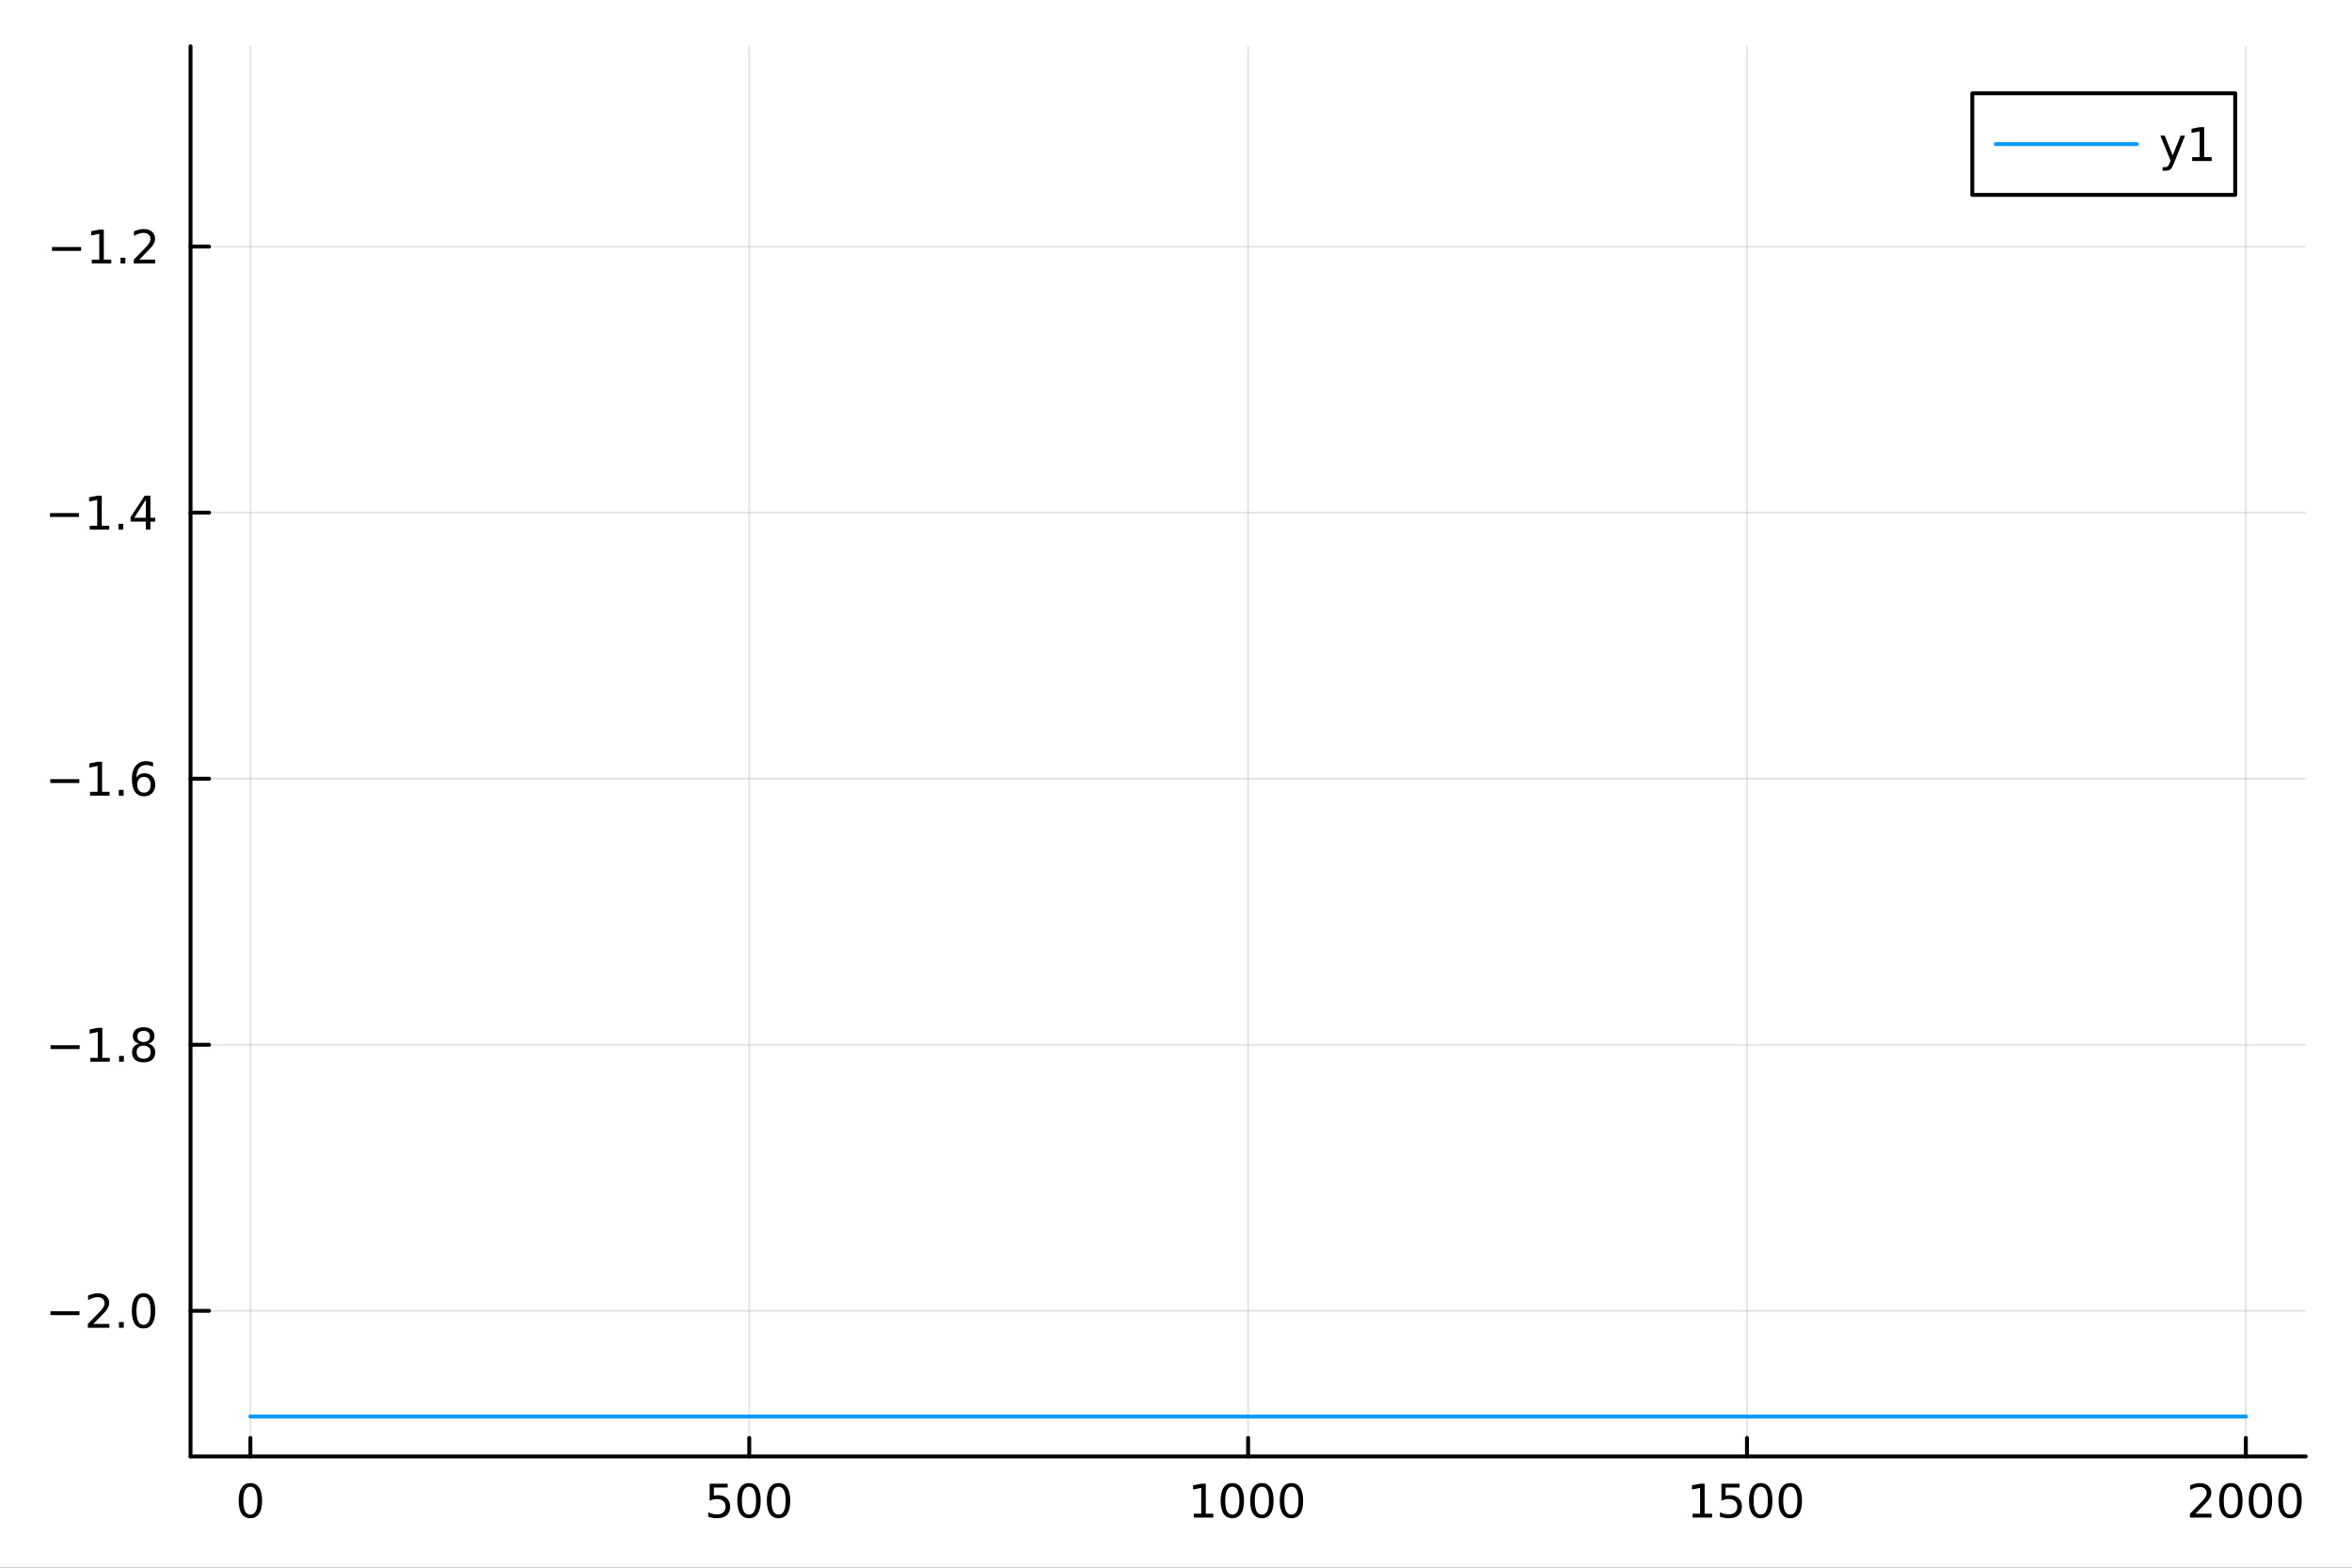 <?xml version="1.0" encoding="utf-8"?>
<svg xmlns="http://www.w3.org/2000/svg" xmlns:xlink="http://www.w3.org/1999/xlink" width="600" height="400" viewBox="0 0 2400 1600">
<rect x="0" y="0" width="2400" height="1600" fill="#333333" stroke="none"/>
<defs>
  <clipPath id="clip370">
    <rect x="0" y="0" width="2400" height="1600"/>
  </clipPath>
</defs>
<path clip-path="url(#clip370)" d="M0 1600 L2400 1600 L2400 0 L0 0  Z" fill="#ffffff" fill-rule="evenodd" fill-opacity="1"/>
<defs>
  <clipPath id="clip371">
    <rect x="480" y="0" width="1681" height="1600"/>
  </clipPath>
</defs>
<path clip-path="url(#clip370)" d="M194.422 1486.45 L2352.76 1486.45 L2352.76 47.244 L194.422 47.244  Z" fill="#ffffff" fill-rule="evenodd" fill-opacity="1"/>
<defs>
  <clipPath id="clip372">
    <rect x="194" y="47" width="2159" height="1440"/>
  </clipPath>
</defs>
<polyline clip-path="url(#clip372)" style="stroke:#000000; stroke-linecap:round; stroke-linejoin:round; stroke-width:2; stroke-opacity:0.1; fill:none" points="255.507,1486.45 255.507,47.244 "/>
<polyline clip-path="url(#clip372)" style="stroke:#000000; stroke-linecap:round; stroke-linejoin:round; stroke-width:2; stroke-opacity:0.1; fill:none" points="764.548,1486.45 764.548,47.244 "/>
<polyline clip-path="url(#clip372)" style="stroke:#000000; stroke-linecap:round; stroke-linejoin:round; stroke-width:2; stroke-opacity:0.1; fill:none" points="1273.59,1486.45 1273.59,47.244 "/>
<polyline clip-path="url(#clip372)" style="stroke:#000000; stroke-linecap:round; stroke-linejoin:round; stroke-width:2; stroke-opacity:0.1; fill:none" points="1782.63,1486.45 1782.63,47.244 "/>
<polyline clip-path="url(#clip372)" style="stroke:#000000; stroke-linecap:round; stroke-linejoin:round; stroke-width:2; stroke-opacity:0.1; fill:none" points="2291.67,1486.45 2291.67,47.244 "/>
<polyline clip-path="url(#clip370)" style="stroke:#000000; stroke-linecap:round; stroke-linejoin:round; stroke-width:4; stroke-opacity:1; fill:none" points="194.422,1486.45 2352.76,1486.45 "/>
<polyline clip-path="url(#clip370)" style="stroke:#000000; stroke-linecap:round; stroke-linejoin:round; stroke-width:4; stroke-opacity:1; fill:none" points="255.507,1486.45 255.507,1467.55 "/>
<polyline clip-path="url(#clip370)" style="stroke:#000000; stroke-linecap:round; stroke-linejoin:round; stroke-width:4; stroke-opacity:1; fill:none" points="764.548,1486.45 764.548,1467.55 "/>
<polyline clip-path="url(#clip370)" style="stroke:#000000; stroke-linecap:round; stroke-linejoin:round; stroke-width:4; stroke-opacity:1; fill:none" points="1273.59,1486.45 1273.59,1467.55 "/>
<polyline clip-path="url(#clip370)" style="stroke:#000000; stroke-linecap:round; stroke-linejoin:round; stroke-width:4; stroke-opacity:1; fill:none" points="1782.63,1486.45 1782.63,1467.55 "/>
<polyline clip-path="url(#clip370)" style="stroke:#000000; stroke-linecap:round; stroke-linejoin:round; stroke-width:4; stroke-opacity:1; fill:none" points="2291.67,1486.45 2291.67,1467.55 "/>
<path clip-path="url(#clip370)" d="M255.507 1517.37 Q251.896 1517.37 250.067 1520.93 Q248.262 1524.47 248.262 1531.6 Q248.262 1538.71 250.067 1542.27 Q251.896 1545.82 255.507 1545.82 Q259.141 1545.82 260.947 1542.27 Q262.776 1538.71 262.776 1531.6 Q262.776 1524.47 260.947 1520.93 Q259.141 1517.37 255.507 1517.37 M255.507 1513.66 Q261.317 1513.66 264.373 1518.27 Q267.451 1522.85 267.451 1531.6 Q267.451 1540.33 264.373 1544.94 Q261.317 1549.52 255.507 1549.52 Q249.697 1549.52 246.618 1544.94 Q243.563 1540.33 243.563 1531.6 Q243.563 1522.85 246.618 1518.27 Q249.697 1513.66 255.507 1513.66 Z" fill="#000000" fill-rule="nonzero" fill-opacity="1" /><path clip-path="url(#clip370)" d="M724.166 1514.29 L742.523 1514.29 L742.523 1518.22 L728.449 1518.22 L728.449 1526.7 Q729.467 1526.35 730.486 1526.19 Q731.504 1526 732.523 1526 Q738.31 1526 741.689 1529.17 Q745.069 1532.34 745.069 1537.76 Q745.069 1543.34 741.597 1546.44 Q738.125 1549.52 731.805 1549.52 Q729.629 1549.52 727.361 1549.15 Q725.115 1548.78 722.708 1548.04 L722.708 1543.34 Q724.791 1544.47 727.013 1545.03 Q729.236 1545.58 731.713 1545.58 Q735.717 1545.58 738.055 1543.48 Q740.393 1541.37 740.393 1537.76 Q740.393 1534.15 738.055 1532.04 Q735.717 1529.94 731.713 1529.94 Q729.838 1529.94 727.963 1530.35 Q726.111 1530.77 724.166 1531.65 L724.166 1514.29 Z" fill="#000000" fill-rule="nonzero" fill-opacity="1" /><path clip-path="url(#clip370)" d="M764.282 1517.37 Q760.671 1517.37 758.842 1520.93 Q757.036 1524.47 757.036 1531.6 Q757.036 1538.71 758.842 1542.27 Q760.671 1545.82 764.282 1545.82 Q767.916 1545.82 769.722 1542.27 Q771.55 1538.71 771.55 1531.6 Q771.55 1524.47 769.722 1520.93 Q767.916 1517.37 764.282 1517.37 M764.282 1513.66 Q770.092 1513.66 773.148 1518.27 Q776.226 1522.85 776.226 1531.6 Q776.226 1540.33 773.148 1544.94 Q770.092 1549.52 764.282 1549.52 Q758.472 1549.52 755.393 1544.94 Q752.337 1540.33 752.337 1531.6 Q752.337 1522.85 755.393 1518.27 Q758.472 1513.66 764.282 1513.66 Z" fill="#000000" fill-rule="nonzero" fill-opacity="1" /><path clip-path="url(#clip370)" d="M794.444 1517.37 Q790.833 1517.37 789.004 1520.93 Q787.198 1524.47 787.198 1531.6 Q787.198 1538.71 789.004 1542.27 Q790.833 1545.82 794.444 1545.82 Q798.078 1545.82 799.883 1542.27 Q801.712 1538.71 801.712 1531.6 Q801.712 1524.47 799.883 1520.93 Q798.078 1517.37 794.444 1517.37 M794.444 1513.66 Q800.254 1513.66 803.309 1518.27 Q806.388 1522.85 806.388 1531.6 Q806.388 1540.33 803.309 1544.94 Q800.254 1549.52 794.444 1549.52 Q788.634 1549.52 785.555 1544.94 Q782.499 1540.33 782.499 1531.6 Q782.499 1522.85 785.555 1518.27 Q788.634 1513.66 794.444 1513.66 Z" fill="#000000" fill-rule="nonzero" fill-opacity="1" /><path clip-path="url(#clip370)" d="M1218.11 1544.91 L1225.75 1544.91 L1225.75 1518.55 L1217.44 1520.21 L1217.44 1515.95 L1225.71 1514.29 L1230.38 1514.29 L1230.38 1544.91 L1238.02 1544.91 L1238.02 1548.85 L1218.11 1548.85 L1218.11 1544.91 Z" fill="#000000" fill-rule="nonzero" fill-opacity="1" /><path clip-path="url(#clip370)" d="M1257.47 1517.37 Q1253.86 1517.37 1252.03 1520.93 Q1250.22 1524.47 1250.22 1531.6 Q1250.22 1538.71 1252.03 1542.27 Q1253.86 1545.82 1257.47 1545.82 Q1261.1 1545.82 1262.91 1542.27 Q1264.73 1538.71 1264.73 1531.6 Q1264.73 1524.47 1262.91 1520.93 Q1261.1 1517.37 1257.47 1517.37 M1257.47 1513.66 Q1263.28 1513.66 1266.33 1518.27 Q1269.41 1522.85 1269.41 1531.6 Q1269.41 1540.33 1266.33 1544.94 Q1263.28 1549.52 1257.47 1549.52 Q1251.66 1549.52 1248.58 1544.94 Q1245.52 1540.33 1245.52 1531.6 Q1245.52 1522.85 1248.58 1518.27 Q1251.66 1513.66 1257.47 1513.66 Z" fill="#000000" fill-rule="nonzero" fill-opacity="1" /><path clip-path="url(#clip370)" d="M1287.63 1517.37 Q1284.02 1517.37 1282.19 1520.93 Q1280.38 1524.47 1280.38 1531.6 Q1280.38 1538.71 1282.19 1542.27 Q1284.02 1545.82 1287.63 1545.82 Q1291.26 1545.82 1293.07 1542.27 Q1294.9 1538.71 1294.9 1531.6 Q1294.9 1524.47 1293.07 1520.93 Q1291.26 1517.37 1287.63 1517.37 M1287.63 1513.66 Q1293.44 1513.66 1296.49 1518.27 Q1299.57 1522.85 1299.57 1531.6 Q1299.57 1540.33 1296.49 1544.94 Q1293.44 1549.52 1287.63 1549.52 Q1281.82 1549.52 1278.74 1544.94 Q1275.68 1540.33 1275.68 1531.6 Q1275.68 1522.85 1278.74 1518.27 Q1281.82 1513.66 1287.63 1513.66 Z" fill="#000000" fill-rule="nonzero" fill-opacity="1" /><path clip-path="url(#clip370)" d="M1317.79 1517.37 Q1314.18 1517.37 1312.35 1520.93 Q1310.54 1524.47 1310.54 1531.6 Q1310.54 1538.71 1312.35 1542.27 Q1314.18 1545.82 1317.79 1545.82 Q1321.42 1545.82 1323.23 1542.27 Q1325.06 1538.71 1325.06 1531.6 Q1325.06 1524.47 1323.23 1520.93 Q1321.42 1517.37 1317.79 1517.37 M1317.79 1513.66 Q1323.6 1513.66 1326.66 1518.27 Q1329.73 1522.85 1329.73 1531.6 Q1329.73 1540.33 1326.66 1544.94 Q1323.6 1549.52 1317.79 1549.52 Q1311.98 1549.52 1308.9 1544.94 Q1305.85 1540.33 1305.85 1531.6 Q1305.85 1522.85 1308.9 1518.27 Q1311.98 1513.66 1317.79 1513.66 Z" fill="#000000" fill-rule="nonzero" fill-opacity="1" /><path clip-path="url(#clip370)" d="M1727.16 1544.91 L1734.79 1544.91 L1734.79 1518.55 L1726.48 1520.21 L1726.48 1515.95 L1734.75 1514.29 L1739.42 1514.29 L1739.42 1544.91 L1747.06 1544.91 L1747.06 1548.85 L1727.16 1548.85 L1727.16 1544.91 Z" fill="#000000" fill-rule="nonzero" fill-opacity="1" /><path clip-path="url(#clip370)" d="M1756.55 1514.29 L1774.91 1514.29 L1774.91 1518.22 L1760.84 1518.22 L1760.84 1526.7 Q1761.85 1526.35 1762.87 1526.19 Q1763.89 1526 1764.91 1526 Q1770.7 1526 1774.08 1529.17 Q1777.46 1532.34 1777.46 1537.76 Q1777.46 1543.34 1773.98 1546.44 Q1770.51 1549.52 1764.19 1549.52 Q1762.02 1549.52 1759.75 1549.15 Q1757.5 1548.78 1755.1 1548.04 L1755.1 1543.34 Q1757.18 1544.47 1759.4 1545.03 Q1761.62 1545.58 1764.1 1545.58 Q1768.1 1545.58 1770.44 1543.48 Q1772.78 1541.37 1772.78 1537.76 Q1772.78 1534.15 1770.44 1532.04 Q1768.1 1529.94 1764.1 1529.94 Q1762.23 1529.94 1760.35 1530.35 Q1758.5 1530.77 1756.55 1531.65 L1756.55 1514.29 Z" fill="#000000" fill-rule="nonzero" fill-opacity="1" /><path clip-path="url(#clip370)" d="M1796.67 1517.37 Q1793.06 1517.37 1791.23 1520.93 Q1789.42 1524.47 1789.42 1531.6 Q1789.42 1538.71 1791.23 1542.27 Q1793.06 1545.82 1796.67 1545.82 Q1800.3 1545.82 1802.11 1542.27 Q1803.94 1538.71 1803.94 1531.6 Q1803.94 1524.47 1802.11 1520.93 Q1800.3 1517.37 1796.67 1517.37 M1796.67 1513.66 Q1802.48 1513.66 1805.53 1518.27 Q1808.61 1522.85 1808.61 1531.6 Q1808.61 1540.33 1805.53 1544.94 Q1802.48 1549.52 1796.67 1549.52 Q1790.86 1549.52 1787.78 1544.94 Q1784.72 1540.33 1784.72 1531.6 Q1784.72 1522.85 1787.78 1518.27 Q1790.86 1513.66 1796.67 1513.66 Z" fill="#000000" fill-rule="nonzero" fill-opacity="1" /><path clip-path="url(#clip370)" d="M1826.83 1517.37 Q1823.22 1517.37 1821.39 1520.93 Q1819.59 1524.47 1819.59 1531.6 Q1819.59 1538.71 1821.39 1542.27 Q1823.22 1545.82 1826.83 1545.82 Q1830.47 1545.82 1832.27 1542.27 Q1834.1 1538.71 1834.1 1531.6 Q1834.1 1524.47 1832.27 1520.93 Q1830.47 1517.37 1826.83 1517.37 M1826.83 1513.66 Q1832.64 1513.66 1835.7 1518.27 Q1838.78 1522.85 1838.78 1531.6 Q1838.78 1540.33 1835.7 1544.94 Q1832.64 1549.52 1826.83 1549.52 Q1821.02 1549.52 1817.94 1544.94 Q1814.89 1540.33 1814.89 1531.6 Q1814.89 1522.85 1817.94 1518.27 Q1821.02 1513.66 1826.83 1513.66 Z" fill="#000000" fill-rule="nonzero" fill-opacity="1" /><path clip-path="url(#clip370)" d="M2240.28 1544.91 L2256.6 1544.91 L2256.6 1548.85 L2234.66 1548.85 L2234.66 1544.91 Q2237.32 1542.16 2241.9 1537.53 Q2246.51 1532.88 2247.69 1531.53 Q2249.94 1529.01 2250.81 1527.27 Q2251.72 1525.51 2251.72 1523.82 Q2251.72 1521.07 2249.77 1519.33 Q2247.85 1517.6 2244.75 1517.6 Q2242.55 1517.6 2240.1 1518.36 Q2237.67 1519.13 2234.89 1520.68 L2234.89 1515.95 Q2237.71 1514.82 2240.17 1514.24 Q2242.62 1513.66 2244.66 1513.66 Q2250.03 1513.66 2253.22 1516.35 Q2256.42 1519.03 2256.42 1523.52 Q2256.42 1525.65 2255.61 1527.57 Q2254.82 1529.47 2252.71 1532.07 Q2252.13 1532.74 2249.03 1535.95 Q2245.93 1539.15 2240.28 1544.91 Z" fill="#000000" fill-rule="nonzero" fill-opacity="1" /><path clip-path="url(#clip370)" d="M2276.42 1517.37 Q2272.81 1517.37 2270.98 1520.93 Q2269.17 1524.47 2269.17 1531.6 Q2269.17 1538.71 2270.98 1542.27 Q2272.81 1545.82 2276.42 1545.82 Q2280.05 1545.82 2281.86 1542.27 Q2283.68 1538.71 2283.68 1531.6 Q2283.68 1524.47 2281.86 1520.93 Q2280.05 1517.37 2276.42 1517.37 M2276.42 1513.66 Q2282.23 1513.66 2285.28 1518.27 Q2288.36 1522.85 2288.36 1531.6 Q2288.36 1540.33 2285.28 1544.94 Q2282.23 1549.52 2276.42 1549.52 Q2270.61 1549.52 2267.53 1544.94 Q2264.47 1540.33 2264.47 1531.6 Q2264.47 1522.85 2267.53 1518.27 Q2270.61 1513.66 2276.42 1513.66 Z" fill="#000000" fill-rule="nonzero" fill-opacity="1" /><path clip-path="url(#clip370)" d="M2306.58 1517.37 Q2302.97 1517.37 2301.14 1520.93 Q2299.33 1524.47 2299.33 1531.6 Q2299.33 1538.71 2301.14 1542.27 Q2302.97 1545.82 2306.58 1545.82 Q2310.21 1545.82 2312.02 1542.27 Q2313.85 1538.71 2313.85 1531.6 Q2313.85 1524.47 2312.02 1520.93 Q2310.21 1517.37 2306.58 1517.37 M2306.58 1513.66 Q2312.39 1513.66 2315.44 1518.27 Q2318.52 1522.85 2318.52 1531.6 Q2318.52 1540.33 2315.44 1544.94 Q2312.39 1549.52 2306.58 1549.52 Q2300.77 1549.52 2297.69 1544.94 Q2294.63 1540.33 2294.63 1531.6 Q2294.63 1522.85 2297.69 1518.27 Q2300.77 1513.66 2306.58 1513.66 Z" fill="#000000" fill-rule="nonzero" fill-opacity="1" /><path clip-path="url(#clip370)" d="M2336.74 1517.37 Q2333.13 1517.37 2331.3 1520.93 Q2329.49 1524.47 2329.49 1531.6 Q2329.49 1538.71 2331.3 1542.27 Q2333.13 1545.82 2336.74 1545.82 Q2340.37 1545.82 2342.18 1542.27 Q2344.01 1538.71 2344.01 1531.6 Q2344.01 1524.47 2342.18 1520.93 Q2340.37 1517.37 2336.74 1517.37 M2336.74 1513.66 Q2342.55 1513.66 2345.61 1518.27 Q2348.68 1522.85 2348.68 1531.6 Q2348.68 1540.33 2345.61 1544.94 Q2342.55 1549.52 2336.74 1549.52 Q2330.93 1549.52 2327.85 1544.94 Q2324.8 1540.33 2324.8 1531.6 Q2324.8 1522.85 2327.85 1518.27 Q2330.93 1513.66 2336.74 1513.66 Z" fill="#000000" fill-rule="nonzero" fill-opacity="1" /><polyline clip-path="url(#clip372)" style="stroke:#000000; stroke-linecap:round; stroke-linejoin:round; stroke-width:2; stroke-opacity:0.1; fill:none" points="194.422,1337.85 2352.76,1337.85 "/>
<polyline clip-path="url(#clip372)" style="stroke:#000000; stroke-linecap:round; stroke-linejoin:round; stroke-width:2; stroke-opacity:0.1; fill:none" points="194.422,1066.31 2352.76,1066.31 "/>
<polyline clip-path="url(#clip372)" style="stroke:#000000; stroke-linecap:round; stroke-linejoin:round; stroke-width:2; stroke-opacity:0.1; fill:none" points="194.422,794.759 2352.76,794.759 "/>
<polyline clip-path="url(#clip372)" style="stroke:#000000; stroke-linecap:round; stroke-linejoin:round; stroke-width:2; stroke-opacity:0.1; fill:none" points="194.422,523.211 2352.76,523.211 "/>
<polyline clip-path="url(#clip372)" style="stroke:#000000; stroke-linecap:round; stroke-linejoin:round; stroke-width:2; stroke-opacity:0.1; fill:none" points="194.422,251.663 2352.76,251.663 "/>
<polyline clip-path="url(#clip370)" style="stroke:#000000; stroke-linecap:round; stroke-linejoin:round; stroke-width:4; stroke-opacity:1; fill:none" points="194.422,1486.45 194.422,47.244 "/>
<polyline clip-path="url(#clip370)" style="stroke:#000000; stroke-linecap:round; stroke-linejoin:round; stroke-width:4; stroke-opacity:1; fill:none" points="194.422,1337.85 213.32,1337.85 "/>
<polyline clip-path="url(#clip370)" style="stroke:#000000; stroke-linecap:round; stroke-linejoin:round; stroke-width:4; stroke-opacity:1; fill:none" points="194.422,1066.31 213.32,1066.31 "/>
<polyline clip-path="url(#clip370)" style="stroke:#000000; stroke-linecap:round; stroke-linejoin:round; stroke-width:4; stroke-opacity:1; fill:none" points="194.422,794.759 213.32,794.759 "/>
<polyline clip-path="url(#clip370)" style="stroke:#000000; stroke-linecap:round; stroke-linejoin:round; stroke-width:4; stroke-opacity:1; fill:none" points="194.422,523.211 213.32,523.211 "/>
<polyline clip-path="url(#clip370)" style="stroke:#000000; stroke-linecap:round; stroke-linejoin:round; stroke-width:4; stroke-opacity:1; fill:none" points="194.422,251.663 213.32,251.663 "/>
<path clip-path="url(#clip370)" d="M51.478 1338.31 L81.154 1338.31 L81.154 1342.24 L51.478 1342.24 L51.478 1338.31 Z" fill="#000000" fill-rule="nonzero" fill-opacity="1" /><path clip-path="url(#clip370)" d="M95.274 1351.2 L111.594 1351.2 L111.594 1355.13 L89.649 1355.13 L89.649 1351.2 Q92.311 1348.45 96.895 1343.82 Q101.501 1339.16 102.682 1337.82 Q104.927 1335.3 105.807 1333.56 Q106.709 1331.8 106.709 1330.11 Q106.709 1327.36 104.765 1325.62 Q102.844 1323.88 99.742 1323.88 Q97.543 1323.88 95.089 1324.65 Q92.659 1325.41 89.881 1326.96 L89.881 1322.24 Q92.705 1321.11 95.159 1320.53 Q97.612 1319.95 99.649 1319.95 Q105.02 1319.95 108.214 1322.63 Q111.408 1325.32 111.408 1329.81 Q111.408 1331.94 110.598 1333.86 Q109.811 1335.76 107.705 1338.35 Q107.126 1339.02 104.024 1342.24 Q100.922 1345.44 95.274 1351.2 Z" fill="#000000" fill-rule="nonzero" fill-opacity="1" /><path clip-path="url(#clip370)" d="M121.408 1349.26 L126.293 1349.26 L126.293 1355.13 L121.408 1355.13 L121.408 1349.26 Z" fill="#000000" fill-rule="nonzero" fill-opacity="1" /><path clip-path="url(#clip370)" d="M146.478 1323.65 Q142.867 1323.65 141.038 1327.22 Q139.232 1330.76 139.232 1337.89 Q139.232 1345 141.038 1348.56 Q142.867 1352.1 146.478 1352.1 Q150.112 1352.1 151.918 1348.56 Q153.746 1345 153.746 1337.89 Q153.746 1330.76 151.918 1327.22 Q150.112 1323.65 146.478 1323.65 M146.478 1319.95 Q152.288 1319.95 155.343 1324.56 Q158.422 1329.14 158.422 1337.89 Q158.422 1346.62 155.343 1351.22 Q152.288 1355.81 146.478 1355.81 Q140.668 1355.81 137.589 1351.22 Q134.533 1346.62 134.533 1337.89 Q134.533 1329.14 137.589 1324.56 Q140.668 1319.95 146.478 1319.95 Z" fill="#000000" fill-rule="nonzero" fill-opacity="1" /><path clip-path="url(#clip370)" d="M51.571 1066.76 L81.247 1066.76 L81.247 1070.69 L51.571 1070.69 L51.571 1066.76 Z" fill="#000000" fill-rule="nonzero" fill-opacity="1" /><path clip-path="url(#clip370)" d="M92.149 1079.65 L99.788 1079.65 L99.788 1053.29 L91.478 1054.95 L91.478 1050.69 L99.742 1049.03 L104.418 1049.03 L104.418 1079.65 L112.057 1079.65 L112.057 1083.59 L92.149 1083.59 L92.149 1079.65 Z" fill="#000000" fill-rule="nonzero" fill-opacity="1" /><path clip-path="url(#clip370)" d="M121.501 1077.71 L126.385 1077.71 L126.385 1083.59 L121.501 1083.59 L121.501 1077.71 Z" fill="#000000" fill-rule="nonzero" fill-opacity="1" /><path clip-path="url(#clip370)" d="M146.57 1067.17 Q143.237 1067.17 141.316 1068.96 Q139.418 1070.74 139.418 1073.86 Q139.418 1076.99 141.316 1078.77 Q143.237 1080.55 146.57 1080.55 Q149.904 1080.55 151.825 1078.77 Q153.746 1076.97 153.746 1073.86 Q153.746 1070.74 151.825 1068.96 Q149.927 1067.17 146.57 1067.17 M141.894 1065.18 Q138.885 1064.44 137.195 1062.38 Q135.529 1060.32 135.529 1057.36 Q135.529 1053.22 138.469 1050.81 Q141.431 1048.4 146.57 1048.4 Q151.732 1048.4 154.672 1050.81 Q157.612 1053.22 157.612 1057.36 Q157.612 1060.32 155.922 1062.38 Q154.255 1064.44 151.269 1065.18 Q154.649 1065.97 156.524 1068.26 Q158.422 1070.55 158.422 1073.86 Q158.422 1078.89 155.343 1081.57 Q152.288 1084.26 146.57 1084.26 Q140.853 1084.26 137.774 1081.57 Q134.719 1078.89 134.719 1073.86 Q134.719 1070.55 136.617 1068.26 Q138.515 1065.97 141.894 1065.18 M140.181 1057.8 Q140.181 1060.49 141.848 1061.99 Q143.538 1063.49 146.57 1063.49 Q149.58 1063.49 151.269 1061.99 Q152.982 1060.49 152.982 1057.8 Q152.982 1055.11 151.269 1053.61 Q149.58 1052.11 146.57 1052.11 Q143.538 1052.11 141.848 1053.61 Q140.181 1055.11 140.181 1057.8 Z" fill="#000000" fill-rule="nonzero" fill-opacity="1" /><path clip-path="url(#clip370)" d="M51.316 795.21 L80.992 795.21 L80.992 799.146 L51.316 799.146 L51.316 795.21 Z" fill="#000000" fill-rule="nonzero" fill-opacity="1" /><path clip-path="url(#clip370)" d="M91.895 808.104 L99.534 808.104 L99.534 781.738 L91.223 783.405 L91.223 779.146 L99.487 777.479 L104.163 777.479 L104.163 808.104 L111.802 808.104 L111.802 812.039 L91.895 812.039 L91.895 808.104 Z" fill="#000000" fill-rule="nonzero" fill-opacity="1" /><path clip-path="url(#clip370)" d="M121.246 806.159 L126.131 806.159 L126.131 812.039 L121.246 812.039 L121.246 806.159 Z" fill="#000000" fill-rule="nonzero" fill-opacity="1" /><path clip-path="url(#clip370)" d="M146.894 792.896 Q143.746 792.896 141.894 795.048 Q140.066 797.201 140.066 800.951 Q140.066 804.678 141.894 806.854 Q143.746 809.007 146.894 809.007 Q150.043 809.007 151.871 806.854 Q153.723 804.678 153.723 800.951 Q153.723 797.201 151.871 795.048 Q150.043 792.896 146.894 792.896 M156.177 778.243 L156.177 782.502 Q154.417 781.669 152.612 781.229 Q150.83 780.789 149.07 780.789 Q144.441 780.789 141.987 783.914 Q139.556 787.039 139.209 793.359 Q140.575 791.345 142.635 790.28 Q144.695 789.192 147.172 789.192 Q152.38 789.192 155.39 792.363 Q158.422 795.511 158.422 800.951 Q158.422 806.275 155.274 809.493 Q152.126 812.71 146.894 812.71 Q140.899 812.71 137.728 808.127 Q134.556 803.521 134.556 794.794 Q134.556 786.599 138.445 781.738 Q142.334 776.854 148.885 776.854 Q150.644 776.854 152.427 777.201 Q154.232 777.548 156.177 778.243 Z" fill="#000000" fill-rule="nonzero" fill-opacity="1" /><path clip-path="url(#clip370)" d="M50.992 523.663 L80.668 523.663 L80.668 527.598 L50.992 527.598 L50.992 523.663 Z" fill="#000000" fill-rule="nonzero" fill-opacity="1" /><path clip-path="url(#clip370)" d="M91.571 536.556 L99.21 536.556 L99.21 510.19 L90.899 511.857 L90.899 507.598 L99.163 505.931 L103.839 505.931 L103.839 536.556 L111.478 536.556 L111.478 540.491 L91.571 540.491 L91.571 536.556 Z" fill="#000000" fill-rule="nonzero" fill-opacity="1" /><path clip-path="url(#clip370)" d="M120.922 534.612 L125.807 534.612 L125.807 540.491 L120.922 540.491 L120.922 534.612 Z" fill="#000000" fill-rule="nonzero" fill-opacity="1" /><path clip-path="url(#clip370)" d="M148.839 510.005 L137.033 528.454 L148.839 528.454 L148.839 510.005 M147.612 505.931 L153.492 505.931 L153.492 528.454 L158.422 528.454 L158.422 532.343 L153.492 532.343 L153.492 540.491 L148.839 540.491 L148.839 532.343 L133.237 532.343 L133.237 527.829 L147.612 505.931 Z" fill="#000000" fill-rule="nonzero" fill-opacity="1" /><path clip-path="url(#clip370)" d="M53.075 252.115 L82.751 252.115 L82.751 256.05 L53.075 256.05 L53.075 252.115 Z" fill="#000000" fill-rule="nonzero" fill-opacity="1" /><path clip-path="url(#clip370)" d="M93.654 265.008 L101.293 265.008 L101.293 238.642 L92.983 240.309 L92.983 236.05 L101.246 234.383 L105.922 234.383 L105.922 265.008 L113.561 265.008 L113.561 268.943 L93.654 268.943 L93.654 265.008 Z" fill="#000000" fill-rule="nonzero" fill-opacity="1" /><path clip-path="url(#clip370)" d="M123.006 263.064 L127.89 263.064 L127.89 268.943 L123.006 268.943 L123.006 263.064 Z" fill="#000000" fill-rule="nonzero" fill-opacity="1" /><path clip-path="url(#clip370)" d="M142.103 265.008 L158.422 265.008 L158.422 268.943 L136.478 268.943 L136.478 265.008 Q139.14 262.253 143.723 257.624 Q148.33 252.971 149.51 251.629 Q151.755 249.105 152.635 247.369 Q153.538 245.61 153.538 243.92 Q153.538 241.166 151.593 239.43 Q149.672 237.693 146.57 237.693 Q144.371 237.693 141.918 238.457 Q139.487 239.221 136.709 240.772 L136.709 236.05 Q139.533 234.916 141.987 234.337 Q144.441 233.758 146.478 233.758 Q151.848 233.758 155.042 236.443 Q158.237 239.129 158.237 243.619 Q158.237 245.749 157.427 247.67 Q156.64 249.568 154.533 252.161 Q153.955 252.832 150.853 256.05 Q147.751 259.244 142.103 265.008 Z" fill="#000000" fill-rule="nonzero" fill-opacity="1" /><polyline clip-path="url(#clip372)" style="stroke:#009af9; stroke-linecap:round; stroke-linejoin:round; stroke-width:4; stroke-opacity:1; fill:none" points="255.507,1445.72 256.525,1445.72 257.543,1445.72 258.561,1445.72 259.579,1445.72 260.597,1445.72 261.616,1445.72 262.634,1445.72 263.652,1445.72 264.67,1445.72 265.688,1445.72 266.706,1445.72 267.724,1445.72 268.742,1445.72 269.76,1445.72 270.778,1445.72 271.796,1445.72 272.814,1445.72 273.833,1445.72 274.851,1445.72 275.869,1445.72 276.887,1445.72 277.905,1445.72 278.923,1445.72 279.941,1445.72 280.959,1445.72 281.977,1445.72 282.995,1445.72 284.013,1445.72 285.031,1445.72 286.049,1445.72 287.068,1445.72 288.086,1445.72 289.104,1445.72 290.122,1445.72 291.14,1445.72 292.158,1445.72 293.176,1445.72 294.194,1445.72 295.212,1445.72 296.23,1445.72 297.248,1445.72 298.266,1445.72 299.285,1445.72 300.303,1445.72 301.321,1445.72 302.339,1445.72 303.357,1445.72 304.375,1445.72 305.393,1445.72 306.411,1445.72 307.429,1445.72 308.447,1445.72 309.465,1445.72 310.483,1445.72 311.502,1445.72 312.52,1445.72 313.538,1445.72 314.556,1445.72 315.574,1445.72 316.592,1445.72 317.61,1445.72 318.628,1445.72 319.646,1445.72 320.664,1445.72 321.682,1445.72 322.7,1445.72 323.719,1445.72 324.737,1445.72 325.755,1445.72 326.773,1445.72 327.791,1445.72 328.809,1445.72 329.827,1445.72 330.845,1445.72 331.863,1445.72 332.881,1445.72 333.899,1445.72 334.917,1445.72 335.936,1445.72 336.954,1445.72 337.972,1445.72 338.99,1445.72 340.008,1445.72 341.026,1445.72 342.044,1445.72 343.062,1445.72 344.08,1445.72 345.098,1445.72 346.116,1445.72 347.134,1445.72 348.152,1445.72 349.171,1445.72 350.189,1445.72 351.207,1445.72 352.225,1445.72 353.243,1445.72 354.261,1445.72 355.279,1445.72 356.297,1445.72 357.315,1445.72 358.333,1445.72 359.351,1445.72 360.369,1445.72 361.388,1445.72 362.406,1445.72 363.424,1445.72 364.442,1445.72 365.46,1445.72 366.478,1445.72 367.496,1445.72 368.514,1445.72 369.532,1445.72 370.55,1445.72 371.568,1445.72 372.586,1445.72 373.605,1445.72 374.623,1445.72 375.641,1445.72 376.659,1445.72 377.677,1445.72 378.695,1445.72 379.713,1445.72 380.731,1445.72 381.749,1445.72 382.767,1445.72 383.785,1445.72 384.803,1445.72 385.822,1445.72 386.84,1445.72 387.858,1445.72 388.876,1445.72 389.894,1445.72 390.912,1445.72 391.93,1445.72 392.948,1445.72 393.966,1445.72 394.984,1445.72 396.002,1445.72 397.02,1445.72 398.039,1445.72 399.057,1445.72 400.075,1445.72 401.093,1445.72 402.111,1445.72 403.129,1445.72 404.147,1445.72 405.165,1445.72 406.183,1445.72 407.201,1445.72 408.219,1445.72 409.237,1445.72 410.255,1445.72 411.274,1445.72 412.292,1445.72 413.31,1445.72 414.328,1445.72 415.346,1445.72 416.364,1445.72 417.382,1445.72 418.4,1445.72 419.418,1445.72 420.436,1445.72 421.454,1445.72 422.472,1445.72 423.491,1445.72 424.509,1445.72 425.527,1445.72 426.545,1445.72 427.563,1445.72 428.581,1445.72 429.599,1445.72 430.617,1445.72 431.635,1445.72 432.653,1445.72 433.671,1445.72 434.689,1445.72 435.708,1445.72 436.726,1445.72 437.744,1445.72 438.762,1445.72 439.78,1445.72 440.798,1445.72 441.816,1445.72 442.834,1445.72 443.852,1445.72 444.87,1445.72 445.888,1445.72 446.906,1445.72 447.925,1445.72 448.943,1445.72 449.961,1445.72 450.979,1445.72 451.997,1445.72 453.015,1445.72 454.033,1445.72 455.051,1445.72 456.069,1445.72 457.087,1445.72 458.105,1445.72 459.123,1445.72 460.142,1445.72 461.16,1445.72 462.178,1445.72 463.196,1445.72 464.214,1445.72 465.232,1445.72 466.25,1445.72 467.268,1445.72 468.286,1445.72 469.304,1445.72 470.322,1445.72 471.34,1445.72 472.358,1445.72 473.377,1445.72 474.395,1445.72 475.413,1445.72 476.431,1445.72 477.449,1445.72 478.467,1445.72 479.485,1445.72 480.503,1445.72 481.521,1445.72 482.539,1445.72 483.557,1445.72 484.575,1445.72 485.594,1445.72 486.612,1445.72 487.63,1445.72 488.648,1445.72 489.666,1445.72 490.684,1445.72 491.702,1445.72 492.72,1445.72 493.738,1445.72 494.756,1445.72 495.774,1445.72 496.792,1445.72 497.811,1445.72 498.829,1445.72 499.847,1445.72 500.865,1445.72 501.883,1445.72 502.901,1445.72 503.919,1445.72 504.937,1445.72 505.955,1445.72 506.973,1445.72 507.991,1445.72 509.009,1445.72 510.028,1445.72 511.046,1445.72 512.064,1445.72 513.082,1445.72 514.1,1445.72 515.118,1445.72 516.136,1445.72 517.154,1445.72 518.172,1445.72 519.19,1445.72 520.208,1445.72 521.226,1445.72 522.245,1445.72 523.263,1445.72 524.281,1445.72 525.299,1445.72 526.317,1445.72 527.335,1445.72 528.353,1445.72 529.371,1445.72 530.389,1445.72 531.407,1445.72 532.425,1445.72 533.443,1445.72 534.461,1445.72 535.48,1445.72 536.498,1445.72 537.516,1445.72 538.534,1445.72 539.552,1445.72 540.57,1445.72 541.588,1445.72 542.606,1445.72 543.624,1445.72 544.642,1445.72 545.66,1445.72 546.678,1445.72 547.697,1445.72 548.715,1445.72 549.733,1445.72 550.751,1445.72 551.769,1445.72 552.787,1445.72 553.805,1445.72 554.823,1445.72 555.841,1445.72 556.859,1445.72 557.877,1445.72 558.895,1445.72 559.914,1445.72 560.932,1445.72 561.95,1445.72 562.968,1445.72 563.986,1445.72 565.004,1445.72 566.022,1445.72 567.04,1445.72 568.058,1445.72 569.076,1445.72 570.094,1445.72 571.112,1445.72 572.131,1445.72 573.149,1445.72 574.167,1445.72 575.185,1445.72 576.203,1445.72 577.221,1445.72 578.239,1445.72 579.257,1445.72 580.275,1445.72 581.293,1445.72 582.311,1445.72 583.329,1445.72 584.348,1445.72 585.366,1445.72 586.384,1445.72 587.402,1445.72 588.42,1445.72 589.438,1445.72 590.456,1445.72 591.474,1445.72 592.492,1445.72 593.51,1445.72 594.528,1445.72 595.546,1445.72 596.564,1445.72 597.583,1445.72 598.601,1445.72 599.619,1445.72 600.637,1445.72 601.655,1445.72 602.673,1445.72 603.691,1445.72 604.709,1445.72 605.727,1445.72 606.745,1445.72 607.763,1445.72 608.781,1445.72 609.8,1445.72 610.818,1445.72 611.836,1445.72 612.854,1445.72 613.872,1445.72 614.89,1445.72 615.908,1445.72 616.926,1445.72 617.944,1445.72 618.962,1445.72 619.98,1445.72 620.998,1445.72 622.017,1445.72 623.035,1445.72 624.053,1445.72 625.071,1445.72 626.089,1445.72 627.107,1445.72 628.125,1445.72 629.143,1445.72 630.161,1445.72 631.179,1445.72 632.197,1445.72 633.215,1445.72 634.234,1445.72 635.252,1445.72 636.27,1445.72 637.288,1445.72 638.306,1445.72 639.324,1445.72 640.342,1445.72 641.36,1445.72 642.378,1445.72 643.396,1445.72 644.414,1445.72 645.432,1445.72 646.451,1445.72 647.469,1445.72 648.487,1445.72 649.505,1445.72 650.523,1445.72 651.541,1445.72 652.559,1445.72 653.577,1445.72 654.595,1445.72 655.613,1445.72 656.631,1445.72 657.649,1445.72 658.667,1445.72 659.686,1445.72 660.704,1445.72 661.722,1445.72 662.74,1445.72 663.758,1445.72 664.776,1445.72 665.794,1445.72 666.812,1445.72 667.83,1445.72 668.848,1445.72 669.866,1445.72 670.884,1445.72 671.903,1445.72 672.921,1445.72 673.939,1445.72 674.957,1445.72 675.975,1445.72 676.993,1445.72 678.011,1445.72 679.029,1445.72 680.047,1445.72 681.065,1445.72 682.083,1445.72 683.101,1445.72 684.12,1445.72 685.138,1445.72 686.156,1445.72 687.174,1445.72 688.192,1445.72 689.21,1445.72 690.228,1445.72 691.246,1445.72 692.264,1445.72 693.282,1445.72 694.3,1445.72 695.318,1445.72 696.337,1445.72 697.355,1445.72 698.373,1445.72 699.391,1445.72 700.409,1445.72 701.427,1445.72 702.445,1445.72 703.463,1445.72 704.481,1445.72 705.499,1445.72 706.517,1445.72 707.535,1445.72 708.554,1445.72 709.572,1445.72 710.59,1445.72 711.608,1445.72 712.626,1445.72 713.644,1445.72 714.662,1445.72 715.68,1445.72 716.698,1445.72 717.716,1445.72 718.734,1445.72 719.752,1445.72 720.77,1445.72 721.789,1445.72 722.807,1445.72 723.825,1445.72 724.843,1445.72 725.861,1445.72 726.879,1445.72 727.897,1445.72 728.915,1445.72 729.933,1445.72 730.951,1445.72 731.969,1445.72 732.987,1445.72 734.006,1445.72 735.024,1445.72 736.042,1445.72 737.06,1445.72 738.078,1445.72 739.096,1445.72 740.114,1445.72 741.132,1445.72 742.15,1445.72 743.168,1445.72 744.186,1445.72 745.204,1445.72 746.223,1445.72 747.241,1445.72 748.259,1445.72 749.277,1445.72 750.295,1445.72 751.313,1445.72 752.331,1445.72 753.349,1445.72 754.367,1445.72 755.385,1445.72 756.403,1445.72 757.421,1445.72 758.44,1445.72 759.458,1445.72 760.476,1445.72 761.494,1445.72 762.512,1445.72 763.53,1445.72 764.548,1445.72 765.566,1445.72 766.584,1445.72 767.602,1445.72 768.62,1445.72 769.638,1445.72 770.657,1445.72 771.675,1445.72 772.693,1445.72 773.711,1445.72 774.729,1445.72 775.747,1445.72 776.765,1445.72 777.783,1445.72 778.801,1445.72 779.819,1445.72 780.837,1445.72 781.855,1445.72 782.873,1445.72 783.892,1445.72 784.91,1445.72 785.928,1445.72 786.946,1445.72 787.964,1445.72 788.982,1445.72 790,1445.72 791.018,1445.72 792.036,1445.72 793.054,1445.72 794.072,1445.72 795.09,1445.72 796.109,1445.72 797.127,1445.72 798.145,1445.72 799.163,1445.72 800.181,1445.72 801.199,1445.72 802.217,1445.72 803.235,1445.72 804.253,1445.72 805.271,1445.72 806.289,1445.72 807.307,1445.72 808.326,1445.72 809.344,1445.72 810.362,1445.72 811.38,1445.72 812.398,1445.72 813.416,1445.72 814.434,1445.72 815.452,1445.72 816.47,1445.72 817.488,1445.72 818.506,1445.72 819.524,1445.72 820.543,1445.72 821.561,1445.72 822.579,1445.72 823.597,1445.72 824.615,1445.72 825.633,1445.72 826.651,1445.72 827.669,1445.72 828.687,1445.72 829.705,1445.72 830.723,1445.72 831.741,1445.72 832.76,1445.72 833.778,1445.72 834.796,1445.72 835.814,1445.72 836.832,1445.72 837.85,1445.72 838.868,1445.72 839.886,1445.72 840.904,1445.72 841.922,1445.72 842.94,1445.72 843.958,1445.72 844.976,1445.72 845.995,1445.72 847.013,1445.72 848.031,1445.72 849.049,1445.72 850.067,1445.72 851.085,1445.72 852.103,1445.72 853.121,1445.72 854.139,1445.72 855.157,1445.72 856.175,1445.72 857.193,1445.72 858.212,1445.72 859.23,1445.72 860.248,1445.72 861.266,1445.72 862.284,1445.72 863.302,1445.72 864.32,1445.72 865.338,1445.72 866.356,1445.72 867.374,1445.72 868.392,1445.72 869.41,1445.72 870.429,1445.72 871.447,1445.72 872.465,1445.72 873.483,1445.72 874.501,1445.72 875.519,1445.72 876.537,1445.72 877.555,1445.72 878.573,1445.72 879.591,1445.72 880.609,1445.72 881.627,1445.72 882.646,1445.72 883.664,1445.72 884.682,1445.72 885.7,1445.72 886.718,1445.72 887.736,1445.72 888.754,1445.72 889.772,1445.72 890.79,1445.72 891.808,1445.72 892.826,1445.72 893.844,1445.72 894.863,1445.72 895.881,1445.72 896.899,1445.72 897.917,1445.72 898.935,1445.72 899.953,1445.72 900.971,1445.72 901.989,1445.72 903.007,1445.72 904.025,1445.72 905.043,1445.72 906.061,1445.72 907.079,1445.72 908.098,1445.72 909.116,1445.72 910.134,1445.72 911.152,1445.72 912.17,1445.72 913.188,1445.72 914.206,1445.72 915.224,1445.72 916.242,1445.72 917.26,1445.72 918.278,1445.72 919.296,1445.72 920.315,1445.72 921.333,1445.72 922.351,1445.72 923.369,1445.72 924.387,1445.72 925.405,1445.72 926.423,1445.72 927.441,1445.72 928.459,1445.72 929.477,1445.72 930.495,1445.72 931.513,1445.72 932.532,1445.72 933.55,1445.72 934.568,1445.72 935.586,1445.72 936.604,1445.72 937.622,1445.72 938.64,1445.72 939.658,1445.72 940.676,1445.72 941.694,1445.72 942.712,1445.72 943.73,1445.72 944.749,1445.72 945.767,1445.72 946.785,1445.72 947.803,1445.72 948.821,1445.72 949.839,1445.72 950.857,1445.72 951.875,1445.72 952.893,1445.72 953.911,1445.72 954.929,1445.72 955.947,1445.72 956.966,1445.72 957.984,1445.72 959.002,1445.72 960.02,1445.72 961.038,1445.72 962.056,1445.72 963.074,1445.72 964.092,1445.72 965.11,1445.72 966.128,1445.72 967.146,1445.72 968.164,1445.72 969.182,1445.72 970.201,1445.72 971.219,1445.72 972.237,1445.72 973.255,1445.72 974.273,1445.72 975.291,1445.72 976.309,1445.72 977.327,1445.72 978.345,1445.72 979.363,1445.72 980.381,1445.72 981.399,1445.72 982.418,1445.72 983.436,1445.72 984.454,1445.72 985.472,1445.72 986.49,1445.72 987.508,1445.72 988.526,1445.72 989.544,1445.72 990.562,1445.72 991.58,1445.72 992.598,1445.72 993.616,1445.72 994.635,1445.72 995.653,1445.72 996.671,1445.72 997.689,1445.72 998.707,1445.72 999.725,1445.72 1000.74,1445.72 1001.76,1445.72 1002.78,1445.72 1003.8,1445.72 1004.82,1445.72 1005.83,1445.72 1006.85,1445.72 1007.87,1445.72 1008.89,1445.72 1009.91,1445.72 1010.92,1445.72 1011.94,1445.72 1012.96,1445.72 1013.98,1445.72 1015,1445.72 1016.01,1445.72 1017.03,1445.72 1018.05,1445.72 1019.07,1445.72 1020.09,1445.72 1021.1,1445.72 1022.12,1445.72 1023.14,1445.72 1024.16,1445.72 1025.18,1445.72 1026.2,1445.72 1027.21,1445.72 1028.23,1445.72 1029.25,1445.72 1030.27,1445.72 1031.29,1445.72 1032.3,1445.72 1033.32,1445.72 1034.34,1445.72 1035.36,1445.72 1036.38,1445.72 1037.39,1445.72 1038.41,1445.72 1039.43,1445.72 1040.45,1445.72 1041.47,1445.72 1042.48,1445.72 1043.5,1445.72 1044.52,1445.72 1045.54,1445.72 1046.56,1445.72 1047.57,1445.72 1048.59,1445.72 1049.61,1445.72 1050.63,1445.72 1051.65,1445.72 1052.67,1445.72 1053.68,1445.72 1054.7,1445.72 1055.72,1445.72 1056.74,1445.72 1057.76,1445.72 1058.77,1445.72 1059.79,1445.72 1060.81,1445.72 1061.83,1445.72 1062.85,1445.72 1063.86,1445.72 1064.88,1445.72 1065.9,1445.72 1066.92,1445.72 1067.94,1445.72 1068.95,1445.72 1069.97,1445.72 1070.99,1445.72 1072.01,1445.72 1073.03,1445.72 1074.04,1445.72 1075.06,1445.72 1076.08,1445.72 1077.1,1445.72 1078.12,1445.72 1079.14,1445.72 1080.15,1445.72 1081.17,1445.72 1082.19,1445.72 1083.21,1445.72 1084.23,1445.72 1085.24,1445.72 1086.26,1445.72 1087.28,1445.72 1088.3,1445.72 1089.32,1445.72 1090.33,1445.72 1091.35,1445.72 1092.37,1445.72 1093.39,1445.72 1094.41,1445.72 1095.42,1445.72 1096.44,1445.72 1097.46,1445.72 1098.48,1445.72 1099.5,1445.72 1100.52,1445.72 1101.53,1445.72 1102.55,1445.72 1103.57,1445.72 1104.59,1445.72 1105.61,1445.72 1106.62,1445.72 1107.64,1445.72 1108.66,1445.72 1109.68,1445.72 1110.7,1445.72 1111.71,1445.72 1112.73,1445.72 1113.75,1445.72 1114.77,1445.72 1115.79,1445.72 1116.8,1445.72 1117.82,1445.72 1118.84,1445.72 1119.86,1445.72 1120.88,1445.72 1121.89,1445.72 1122.91,1445.72 1123.93,1445.72 1124.95,1445.72 1125.97,1445.72 1126.99,1445.72 1128,1445.72 1129.02,1445.72 1130.04,1445.72 1131.06,1445.72 1132.08,1445.72 1133.09,1445.72 1134.11,1445.72 1135.13,1445.72 1136.15,1445.72 1137.17,1445.72 1138.18,1445.72 1139.2,1445.72 1140.22,1445.72 1141.24,1445.72 1142.26,1445.72 1143.27,1445.72 1144.29,1445.72 1145.31,1445.72 1146.33,1445.72 1147.35,1445.72 1148.36,1445.72 1149.38,1445.72 1150.4,1445.72 1151.42,1445.72 1152.44,1445.72 1153.46,1445.72 1154.47,1445.72 1155.49,1445.72 1156.51,1445.72 1157.53,1445.72 1158.55,1445.72 1159.56,1445.72 1160.58,1445.72 1161.6,1445.72 1162.62,1445.72 1163.64,1445.72 1164.65,1445.72 1165.67,1445.72 1166.69,1445.72 1167.71,1445.72 1168.73,1445.72 1169.74,1445.72 1170.76,1445.72 1171.78,1445.72 1172.8,1445.72 1173.82,1445.72 1174.84,1445.72 1175.85,1445.72 1176.87,1445.72 1177.89,1445.72 1178.91,1445.72 1179.93,1445.72 1180.94,1445.72 1181.96,1445.72 1182.98,1445.72 1184,1445.72 1185.02,1445.72 1186.03,1445.72 1187.05,1445.72 1188.07,1445.72 1189.09,1445.72 1190.11,1445.72 1191.12,1445.72 1192.14,1445.72 1193.16,1445.72 1194.18,1445.72 1195.2,1445.72 1196.21,1445.72 1197.23,1445.72 1198.25,1445.72 1199.27,1445.72 1200.29,1445.72 1201.31,1445.72 1202.32,1445.72 1203.34,1445.72 1204.36,1445.72 1205.38,1445.72 1206.4,1445.72 1207.41,1445.72 1208.43,1445.72 1209.45,1445.72 1210.47,1445.72 1211.49,1445.72 1212.5,1445.72 1213.52,1445.72 1214.54,1445.72 1215.56,1445.72 1216.58,1445.72 1217.59,1445.72 1218.61,1445.72 1219.63,1445.72 1220.65,1445.72 1221.67,1445.72 1222.68,1445.72 1223.7,1445.72 1224.72,1445.72 1225.74,1445.72 1226.76,1445.72 1227.78,1445.72 1228.79,1445.72 1229.81,1445.72 1230.83,1445.72 1231.85,1445.72 1232.87,1445.72 1233.88,1445.72 1234.9,1445.72 1235.92,1445.72 1236.94,1445.72 1237.96,1445.72 1238.97,1445.72 1239.99,1445.72 1241.01,1445.72 1242.03,1445.72 1243.05,1445.72 1244.06,1445.72 1245.08,1445.72 1246.1,1445.72 1247.12,1445.72 1248.14,1445.72 1249.16,1445.72 1250.17,1445.72 1251.19,1445.72 1252.21,1445.72 1253.23,1445.72 1254.25,1445.72 1255.26,1445.72 1256.28,1445.72 1257.3,1445.72 1258.32,1445.72 1259.34,1445.72 1260.35,1445.72 1261.37,1445.72 1262.39,1445.72 1263.41,1445.72 1264.43,1445.72 1265.44,1445.72 1266.46,1445.72 1267.48,1445.72 1268.5,1445.72 1269.52,1445.72 1270.53,1445.72 1271.55,1445.72 1272.57,1445.72 1273.59,1445.72 1274.61,1445.72 1275.63,1445.72 1276.64,1445.72 1277.66,1445.72 1278.68,1445.72 1279.7,1445.72 1280.72,1445.72 1281.73,1445.72 1282.75,1445.72 1283.77,1445.72 1284.79,1445.72 1285.81,1445.72 1286.82,1445.72 1287.84,1445.72 1288.86,1445.72 1289.88,1445.72 1290.9,1445.72 1291.91,1445.72 1292.93,1445.72 1293.95,1445.72 1294.97,1445.72 1295.99,1445.72 1297,1445.72 1298.02,1445.72 1299.04,1445.72 1300.06,1445.72 1301.08,1445.72 1302.1,1445.72 1303.11,1445.72 1304.13,1445.72 1305.15,1445.72 1306.17,1445.72 1307.19,1445.72 1308.2,1445.72 1309.22,1445.72 1310.24,1445.72 1311.26,1445.72 1312.28,1445.72 1313.29,1445.72 1314.31,1445.72 1315.33,1445.72 1316.35,1445.72 1317.37,1445.72 1318.38,1445.72 1319.4,1445.72 1320.42,1445.72 1321.44,1445.72 1322.46,1445.72 1323.48,1445.72 1324.49,1445.72 1325.51,1445.72 1326.53,1445.72 1327.55,1445.72 1328.57,1445.72 1329.58,1445.72 1330.6,1445.72 1331.62,1445.72 1332.64,1445.72 1333.66,1445.72 1334.67,1445.72 1335.69,1445.72 1336.71,1445.72 1337.73,1445.72 1338.75,1445.72 1339.76,1445.72 1340.78,1445.72 1341.8,1445.72 1342.82,1445.72 1343.84,1445.72 1344.85,1445.72 1345.87,1445.72 1346.89,1445.72 1347.91,1445.72 1348.93,1445.72 1349.95,1445.72 1350.96,1445.72 1351.98,1445.72 1353,1445.72 1354.02,1445.72 1355.04,1445.72 1356.05,1445.72 1357.07,1445.72 1358.09,1445.72 1359.11,1445.72 1360.13,1445.72 1361.14,1445.72 1362.16,1445.72 1363.18,1445.72 1364.2,1445.72 1365.22,1445.72 1366.23,1445.72 1367.25,1445.72 1368.27,1445.72 1369.29,1445.72 1370.31,1445.72 1371.32,1445.72 1372.34,1445.72 1373.36,1445.72 1374.38,1445.72 1375.4,1445.72 1376.42,1445.72 1377.43,1445.72 1378.45,1445.72 1379.47,1445.72 1380.49,1445.72 1381.51,1445.72 1382.52,1445.72 1383.54,1445.72 1384.56,1445.72 1385.58,1445.72 1386.6,1445.72 1387.61,1445.72 1388.63,1445.72 1389.65,1445.72 1390.67,1445.72 1391.69,1445.72 1392.7,1445.72 1393.72,1445.72 1394.74,1445.72 1395.76,1445.72 1396.78,1445.72 1397.8,1445.72 1398.81,1445.72 1399.83,1445.72 1400.85,1445.72 1401.87,1445.72 1402.89,1445.72 1403.9,1445.72 1404.92,1445.72 1405.94,1445.72 1406.96,1445.72 1407.98,1445.72 1408.99,1445.72 1410.01,1445.72 1411.03,1445.72 1412.05,1445.72 1413.07,1445.72 1414.08,1445.72 1415.1,1445.72 1416.12,1445.72 1417.14,1445.72 1418.16,1445.72 1419.17,1445.72 1420.19,1445.72 1421.21,1445.72 1422.23,1445.72 1423.25,1445.72 1424.27,1445.72 1425.28,1445.72 1426.3,1445.72 1427.32,1445.72 1428.34,1445.72 1429.36,1445.72 1430.37,1445.72 1431.39,1445.72 1432.41,1445.72 1433.43,1445.72 1434.45,1445.72 1435.46,1445.72 1436.48,1445.72 1437.5,1445.72 1438.52,1445.72 1439.54,1445.72 1440.55,1445.72 1441.57,1445.72 1442.59,1445.72 1443.61,1445.72 1444.63,1445.72 1445.64,1445.72 1446.66,1445.72 1447.68,1445.72 1448.7,1445.72 1449.72,1445.72 1450.74,1445.72 1451.75,1445.72 1452.77,1445.72 1453.79,1445.72 1454.81,1445.72 1455.83,1445.72 1456.84,1445.72 1457.86,1445.72 1458.88,1445.72 1459.9,1445.72 1460.92,1445.72 1461.93,1445.72 1462.95,1445.72 1463.97,1445.72 1464.99,1445.72 1466.01,1445.72 1467.02,1445.72 1468.04,1445.72 1469.06,1445.72 1470.08,1445.72 1471.1,1445.72 1472.11,1445.72 1473.13,1445.72 1474.15,1445.72 1475.17,1445.72 1476.19,1445.72 1477.21,1445.72 1478.22,1445.72 1479.24,1445.72 1480.26,1445.72 1481.28,1445.72 1482.3,1445.72 1483.31,1445.72 1484.33,1445.72 1485.35,1445.72 1486.37,1445.72 1487.39,1445.72 1488.4,1445.72 1489.42,1445.72 1490.44,1445.72 1491.46,1445.72 1492.48,1445.72 1493.49,1445.72 1494.51,1445.72 1495.53,1445.72 1496.55,1445.72 1497.57,1445.72 1498.59,1445.72 1499.6,1445.72 1500.62,1445.72 1501.64,1445.72 1502.66,1445.72 1503.68,1445.72 1504.69,1445.72 1505.71,1445.72 1506.73,1445.72 1507.75,1445.72 1508.77,1445.72 1509.78,1445.72 1510.8,1445.72 1511.82,1445.72 1512.84,1445.72 1513.86,1445.72 1514.87,1445.72 1515.89,1445.72 1516.91,1445.72 1517.93,1445.72 1518.95,1445.72 1519.96,1445.72 1520.98,1445.72 1522,1445.72 1523.02,1445.72 1524.04,1445.72 1525.06,1445.72 1526.07,1445.72 1527.09,1445.72 1528.11,1445.72 1529.13,1445.72 1530.15,1445.72 1531.16,1445.72 1532.18,1445.72 1533.2,1445.72 1534.22,1445.72 1535.24,1445.72 1536.25,1445.72 1537.27,1445.72 1538.29,1445.72 1539.31,1445.72 1540.33,1445.72 1541.34,1445.72 1542.36,1445.72 1543.38,1445.72 1544.4,1445.72 1545.42,1445.72 1546.43,1445.72 1547.45,1445.72 1548.47,1445.72 1549.49,1445.72 1550.51,1445.72 1551.53,1445.72 1552.54,1445.72 1553.56,1445.72 1554.58,1445.72 1555.6,1445.72 1556.62,1445.72 1557.63,1445.72 1558.65,1445.72 1559.67,1445.72 1560.69,1445.72 1561.71,1445.72 1562.72,1445.72 1563.74,1445.72 1564.76,1445.72 1565.78,1445.72 1566.8,1445.72 1567.81,1445.72 1568.83,1445.72 1569.85,1445.72 1570.87,1445.72 1571.89,1445.72 1572.91,1445.72 1573.92,1445.72 1574.94,1445.72 1575.96,1445.72 1576.98,1445.72 1578,1445.72 1579.01,1445.72 1580.03,1445.72 1581.05,1445.72 1582.07,1445.72 1583.09,1445.72 1584.1,1445.72 1585.12,1445.72 1586.14,1445.72 1587.16,1445.72 1588.18,1445.72 1589.19,1445.72 1590.21,1445.72 1591.23,1445.72 1592.25,1445.72 1593.27,1445.72 1594.28,1445.72 1595.3,1445.72 1596.32,1445.72 1597.34,1445.72 1598.36,1445.72 1599.38,1445.72 1600.39,1445.72 1601.41,1445.72 1602.43,1445.72 1603.45,1445.72 1604.47,1445.72 1605.48,1445.72 1606.5,1445.72 1607.52,1445.72 1608.54,1445.72 1609.56,1445.72 1610.57,1445.72 1611.59,1445.72 1612.61,1445.72 1613.63,1445.72 1614.65,1445.72 1615.66,1445.72 1616.68,1445.72 1617.7,1445.72 1618.72,1445.72 1619.74,1445.72 1620.75,1445.72 1621.77,1445.72 1622.79,1445.72 1623.81,1445.72 1624.83,1445.72 1625.85,1445.72 1626.86,1445.72 1627.88,1445.72 1628.9,1445.72 1629.92,1445.72 1630.94,1445.72 1631.95,1445.72 1632.97,1445.72 1633.99,1445.72 1635.01,1445.72 1636.03,1445.72 1637.04,1445.72 1638.06,1445.72 1639.08,1445.72 1640.1,1445.72 1641.12,1445.72 1642.13,1445.72 1643.15,1445.72 1644.17,1445.72 1645.19,1445.72 1646.21,1445.72 1647.23,1445.72 1648.24,1445.72 1649.26,1445.72 1650.28,1445.72 1651.3,1445.72 1652.32,1445.72 1653.33,1445.72 1654.35,1445.72 1655.37,1445.72 1656.39,1445.72 1657.41,1445.72 1658.42,1445.72 1659.44,1445.72 1660.46,1445.72 1661.48,1445.72 1662.5,1445.72 1663.51,1445.72 1664.53,1445.72 1665.55,1445.72 1666.57,1445.72 1667.59,1445.72 1668.6,1445.72 1669.62,1445.72 1670.64,1445.72 1671.66,1445.72 1672.68,1445.72 1673.7,1445.72 1674.71,1445.72 1675.73,1445.72 1676.75,1445.72 1677.77,1445.72 1678.79,1445.72 1679.8,1445.72 1680.82,1445.72 1681.84,1445.72 1682.86,1445.72 1683.88,1445.72 1684.89,1445.72 1685.91,1445.72 1686.93,1445.72 1687.95,1445.72 1688.97,1445.72 1689.98,1445.72 1691,1445.72 1692.02,1445.72 1693.04,1445.72 1694.06,1445.72 1695.07,1445.72 1696.09,1445.72 1697.11,1445.72 1698.13,1445.72 1699.15,1445.72 1700.17,1445.72 1701.18,1445.72 1702.2,1445.72 1703.22,1445.72 1704.24,1445.72 1705.26,1445.72 1706.27,1445.72 1707.29,1445.72 1708.31,1445.72 1709.33,1445.72 1710.35,1445.72 1711.36,1445.72 1712.38,1445.72 1713.4,1445.72 1714.42,1445.72 1715.44,1445.72 1716.45,1445.72 1717.47,1445.72 1718.49,1445.72 1719.51,1445.72 1720.53,1445.72 1721.55,1445.72 1722.56,1445.72 1723.58,1445.72 1724.6,1445.72 1725.62,1445.72 1726.64,1445.72 1727.65,1445.72 1728.67,1445.72 1729.69,1445.72 1730.71,1445.72 1731.73,1445.72 1732.74,1445.72 1733.76,1445.72 1734.78,1445.72 1735.8,1445.72 1736.82,1445.72 1737.83,1445.72 1738.85,1445.72 1739.87,1445.72 1740.89,1445.72 1741.91,1445.72 1742.92,1445.72 1743.94,1445.72 1744.96,1445.72 1745.98,1445.72 1747,1445.72 1748.02,1445.72 1749.03,1445.72 1750.05,1445.72 1751.07,1445.72 1752.09,1445.72 1753.11,1445.72 1754.12,1445.72 1755.14,1445.72 1756.16,1445.72 1757.18,1445.72 1758.2,1445.72 1759.21,1445.72 1760.23,1445.72 1761.25,1445.72 1762.27,1445.72 1763.29,1445.72 1764.3,1445.72 1765.32,1445.72 1766.34,1445.72 1767.36,1445.72 1768.38,1445.72 1769.39,1445.72 1770.41,1445.72 1771.43,1445.72 1772.45,1445.72 1773.47,1445.72 1774.49,1445.72 1775.5,1445.72 1776.52,1445.72 1777.54,1445.72 1778.56,1445.72 1779.58,1445.72 1780.59,1445.72 1781.61,1445.72 1782.63,1445.72 1783.65,1445.72 1784.67,1445.72 1785.68,1445.72 1786.7,1445.72 1787.72,1445.72 1788.74,1445.72 1789.76,1445.72 1790.77,1445.72 1791.79,1445.72 1792.81,1445.72 1793.83,1445.72 1794.85,1445.72 1795.87,1445.72 1796.88,1445.72 1797.9,1445.72 1798.92,1445.72 1799.94,1445.72 1800.96,1445.72 1801.97,1445.72 1802.99,1445.72 1804.01,1445.72 1805.03,1445.72 1806.05,1445.72 1807.06,1445.72 1808.08,1445.72 1809.1,1445.72 1810.12,1445.72 1811.14,1445.72 1812.15,1445.72 1813.17,1445.72 1814.19,1445.72 1815.21,1445.72 1816.23,1445.72 1817.24,1445.72 1818.26,1445.72 1819.28,1445.72 1820.3,1445.72 1821.32,1445.72 1822.34,1445.72 1823.35,1445.72 1824.37,1445.72 1825.39,1445.72 1826.41,1445.72 1827.43,1445.72 1828.44,1445.72 1829.46,1445.72 1830.48,1445.72 1831.5,1445.72 1832.52,1445.72 1833.53,1445.72 1834.55,1445.72 1835.57,1445.72 1836.59,1445.72 1837.61,1445.72 1838.62,1445.72 1839.64,1445.72 1840.66,1445.72 1841.68,1445.72 1842.7,1445.72 1843.71,1445.72 1844.73,1445.72 1845.75,1445.72 1846.77,1445.72 1847.79,1445.72 1848.81,1445.72 1849.82,1445.72 1850.84,1445.72 1851.86,1445.72 1852.88,1445.72 1853.9,1445.72 1854.91,1445.72 1855.93,1445.72 1856.95,1445.72 1857.97,1445.72 1858.99,1445.72 1860,1445.72 1861.02,1445.72 1862.04,1445.72 1863.06,1445.72 1864.08,1445.72 1865.09,1445.72 1866.11,1445.72 1867.13,1445.72 1868.15,1445.72 1869.17,1445.72 1870.19,1445.72 1871.2,1445.72 1872.22,1445.72 1873.24,1445.72 1874.26,1445.72 1875.28,1445.72 1876.29,1445.72 1877.31,1445.72 1878.33,1445.72 1879.35,1445.72 1880.37,1445.72 1881.38,1445.72 1882.4,1445.72 1883.42,1445.72 1884.44,1445.72 1885.46,1445.72 1886.47,1445.72 1887.49,1445.72 1888.51,1445.72 1889.53,1445.72 1890.55,1445.72 1891.56,1445.72 1892.58,1445.72 1893.6,1445.72 1894.62,1445.72 1895.64,1445.72 1896.66,1445.72 1897.67,1445.72 1898.69,1445.72 1899.71,1445.72 1900.73,1445.72 1901.75,1445.72 1902.76,1445.72 1903.78,1445.72 1904.8,1445.72 1905.82,1445.72 1906.84,1445.72 1907.85,1445.72 1908.87,1445.72 1909.89,1445.72 1910.91,1445.72 1911.93,1445.72 1912.94,1445.72 1913.96,1445.72 1914.98,1445.72 1916,1445.72 1917.02,1445.72 1918.03,1445.72 1919.05,1445.72 1920.07,1445.72 1921.09,1445.72 1922.11,1445.72 1923.13,1445.72 1924.14,1445.72 1925.16,1445.72 1926.18,1445.72 1927.2,1445.72 1928.22,1445.72 1929.23,1445.72 1930.25,1445.72 1931.27,1445.72 1932.29,1445.72 1933.31,1445.72 1934.32,1445.72 1935.34,1445.72 1936.36,1445.72 1937.38,1445.72 1938.4,1445.72 1939.41,1445.72 1940.43,1445.72 1941.45,1445.72 1942.47,1445.72 1943.49,1445.72 1944.51,1445.72 1945.52,1445.72 1946.54,1445.72 1947.56,1445.72 1948.58,1445.72 1949.6,1445.72 1950.61,1445.72 1951.63,1445.72 1952.65,1445.72 1953.67,1445.72 1954.69,1445.72 1955.7,1445.72 1956.72,1445.72 1957.74,1445.72 1958.76,1445.72 1959.78,1445.72 1960.79,1445.72 1961.81,1445.72 1962.83,1445.72 1963.85,1445.72 1964.87,1445.72 1965.88,1445.72 1966.9,1445.72 1967.92,1445.72 1968.94,1445.72 1969.96,1445.72 1970.98,1445.72 1971.99,1445.72 1973.01,1445.72 1974.03,1445.72 1975.05,1445.72 1976.07,1445.72 1977.08,1445.72 1978.1,1445.72 1979.12,1445.72 1980.14,1445.72 1981.16,1445.72 1982.17,1445.72 1983.19,1445.72 1984.21,1445.72 1985.23,1445.72 1986.25,1445.72 1987.26,1445.72 1988.28,1445.72 1989.3,1445.72 1990.32,1445.72 1991.34,1445.72 1992.35,1445.72 1993.37,1445.72 1994.39,1445.72 1995.41,1445.72 1996.43,1445.72 1997.45,1445.72 1998.46,1445.72 1999.48,1445.72 2000.5,1445.72 2001.52,1445.72 2002.54,1445.72 2003.55,1445.72 2004.57,1445.72 2005.59,1445.72 2006.61,1445.72 2007.63,1445.72 2008.64,1445.72 2009.66,1445.72 2010.68,1445.72 2011.7,1445.72 2012.72,1445.72 2013.73,1445.72 2014.75,1445.72 2015.77,1445.72 2016.79,1445.72 2017.81,1445.72 2018.83,1445.72 2019.84,1445.72 2020.86,1445.72 2021.88,1445.72 2022.9,1445.72 2023.92,1445.72 2024.93,1445.72 2025.95,1445.72 2026.97,1445.72 2027.99,1445.72 2029.01,1445.72 2030.02,1445.72 2031.04,1445.72 2032.06,1445.72 2033.08,1445.72 2034.1,1445.72 2035.11,1445.72 2036.13,1445.72 2037.15,1445.72 2038.17,1445.72 2039.19,1445.72 2040.2,1445.72 2041.22,1445.72 2042.24,1445.72 2043.26,1445.72 2044.28,1445.72 2045.3,1445.72 2046.31,1445.72 2047.33,1445.72 2048.35,1445.72 2049.37,1445.72 2050.39,1445.72 2051.4,1445.72 2052.42,1445.72 2053.44,1445.72 2054.46,1445.72 2055.48,1445.72 2056.49,1445.72 2057.51,1445.72 2058.53,1445.72 2059.55,1445.72 2060.57,1445.72 2061.58,1445.72 2062.6,1445.72 2063.62,1445.72 2064.64,1445.72 2065.66,1445.72 2066.67,1445.72 2067.69,1445.72 2068.71,1445.72 2069.73,1445.72 2070.75,1445.72 2071.77,1445.72 2072.78,1445.72 2073.8,1445.72 2074.82,1445.72 2075.84,1445.72 2076.86,1445.72 2077.87,1445.72 2078.89,1445.72 2079.91,1445.72 2080.93,1445.72 2081.95,1445.72 2082.96,1445.72 2083.98,1445.72 2085,1445.72 2086.02,1445.72 2087.04,1445.72 2088.05,1445.72 2089.07,1445.72 2090.09,1445.72 2091.11,1445.72 2092.13,1445.72 2093.15,1445.72 2094.16,1445.72 2095.18,1445.72 2096.2,1445.72 2097.22,1445.72 2098.24,1445.72 2099.25,1445.72 2100.27,1445.72 2101.29,1445.72 2102.31,1445.72 2103.33,1445.72 2104.34,1445.72 2105.36,1445.72 2106.38,1445.72 2107.4,1445.72 2108.42,1445.72 2109.43,1445.72 2110.45,1445.72 2111.47,1445.72 2112.49,1445.72 2113.51,1445.72 2114.52,1445.72 2115.54,1445.72 2116.56,1445.72 2117.58,1445.72 2118.6,1445.72 2119.62,1445.72 2120.63,1445.72 2121.65,1445.72 2122.67,1445.72 2123.69,1445.72 2124.71,1445.72 2125.72,1445.72 2126.74,1445.72 2127.76,1445.72 2128.78,1445.72 2129.8,1445.72 2130.81,1445.72 2131.83,1445.72 2132.85,1445.72 2133.87,1445.72 2134.89,1445.72 2135.9,1445.72 2136.92,1445.72 2137.94,1445.72 2138.96,1445.72 2139.98,1445.72 2140.99,1445.72 2142.01,1445.72 2143.03,1445.72 2144.05,1445.72 2145.07,1445.72 2146.09,1445.72 2147.1,1445.72 2148.12,1445.72 2149.14,1445.72 2150.16,1445.72 2151.18,1445.72 2152.19,1445.72 2153.21,1445.72 2154.23,1445.72 2155.25,1445.72 2156.27,1445.72 2157.28,1445.72 2158.3,1445.72 2159.32,1445.72 2160.34,1445.72 2161.36,1445.72 2162.37,1445.72 2163.39,1445.72 2164.41,1445.72 2165.43,1445.72 2166.45,1445.72 2167.46,1445.72 2168.48,1445.72 2169.5,1445.72 2170.52,1445.72 2171.54,1445.72 2172.56,1445.72 2173.57,1445.72 2174.59,1445.72 2175.61,1445.72 2176.63,1445.72 2177.65,1445.72 2178.66,1445.72 2179.68,1445.72 2180.7,1445.72 2181.72,1445.72 2182.74,1445.72 2183.75,1445.72 2184.77,1445.72 2185.79,1445.72 2186.81,1445.72 2187.83,1445.72 2188.84,1445.72 2189.86,1445.72 2190.88,1445.72 2191.9,1445.72 2192.92,1445.72 2193.94,1445.72 2194.95,1445.72 2195.97,1445.72 2196.99,1445.72 2198.01,1445.72 2199.03,1445.72 2200.04,1445.72 2201.06,1445.72 2202.08,1445.72 2203.1,1445.72 2204.12,1445.72 2205.13,1445.72 2206.15,1445.72 2207.17,1445.72 2208.19,1445.72 2209.21,1445.72 2210.22,1445.72 2211.24,1445.72 2212.26,1445.72 2213.28,1445.72 2214.3,1445.72 2215.31,1445.72 2216.33,1445.72 2217.35,1445.72 2218.37,1445.72 2219.39,1445.72 2220.41,1445.72 2221.42,1445.72 2222.44,1445.72 2223.46,1445.72 2224.48,1445.72 2225.5,1445.72 2226.51,1445.72 2227.53,1445.72 2228.55,1445.72 2229.57,1445.72 2230.59,1445.72 2231.6,1445.72 2232.62,1445.72 2233.64,1445.72 2234.66,1445.72 2235.68,1445.72 2236.69,1445.72 2237.71,1445.72 2238.73,1445.72 2239.75,1445.72 2240.77,1445.72 2241.78,1445.72 2242.8,1445.72 2243.82,1445.72 2244.84,1445.72 2245.86,1445.72 2246.88,1445.72 2247.89,1445.72 2248.91,1445.72 2249.93,1445.72 2250.95,1445.72 2251.97,1445.72 2252.98,1445.72 2254,1445.72 2255.02,1445.72 2256.04,1445.72 2257.06,1445.72 2258.07,1445.72 2259.09,1445.72 2260.11,1445.72 2261.13,1445.72 2262.15,1445.72 2263.16,1445.72 2264.18,1445.72 2265.2,1445.72 2266.22,1445.72 2267.24,1445.72 2268.26,1445.72 2269.27,1445.72 2270.29,1445.72 2271.31,1445.72 2272.33,1445.72 2273.35,1445.72 2274.36,1445.72 2275.38,1445.72 2276.4,1445.72 2277.42,1445.72 2278.44,1445.72 2279.45,1445.72 2280.47,1445.72 2281.49,1445.72 2282.51,1445.72 2283.53,1445.72 2284.54,1445.72 2285.56,1445.72 2286.58,1445.72 2287.6,1445.72 2288.62,1445.72 2289.63,1445.72 2290.65,1445.72 2291.67,1445.72 "/>
<path clip-path="url(#clip370)" d="M2012.55 198.898 L2280.81 198.898 L2280.81 95.218 L2012.55 95.218  Z" fill="#ffffff" fill-rule="evenodd" fill-opacity="1"/>
<polyline clip-path="url(#clip370)" style="stroke:#000000; stroke-linecap:round; stroke-linejoin:round; stroke-width:4; stroke-opacity:1; fill:none" points="2012.55,198.898 2280.81,198.898 2280.81,95.218 2012.55,95.218 2012.55,198.898 "/>
<polyline clip-path="url(#clip370)" style="stroke:#009af9; stroke-linecap:round; stroke-linejoin:round; stroke-width:4; stroke-opacity:1; fill:none" points="2036.53,147.058 2180.42,147.058 "/>
<path clip-path="url(#clip370)" d="M2218.24 166.745 Q2216.44 171.375 2214.72 172.787 Q2213.01 174.199 2210.14 174.199 L2206.74 174.199 L2206.74 170.634 L2209.24 170.634 Q2211 170.634 2211.97 169.8 Q2212.94 168.967 2214.12 165.865 L2214.89 163.921 L2204.4 138.412 L2208.91 138.412 L2217.02 158.689 L2225.12 138.412 L2229.63 138.412 L2218.24 166.745 Z" fill="#000000" fill-rule="nonzero" fill-opacity="1" /><path clip-path="url(#clip370)" d="M2236.92 160.402 L2244.56 160.402 L2244.56 134.037 L2236.25 135.703 L2236.25 131.444 L2244.52 129.778 L2249.19 129.778 L2249.19 160.402 L2256.83 160.402 L2256.83 164.338 L2236.92 164.338 L2236.92 160.402 Z" fill="#000000" fill-rule="nonzero" fill-opacity="1" /></svg>
